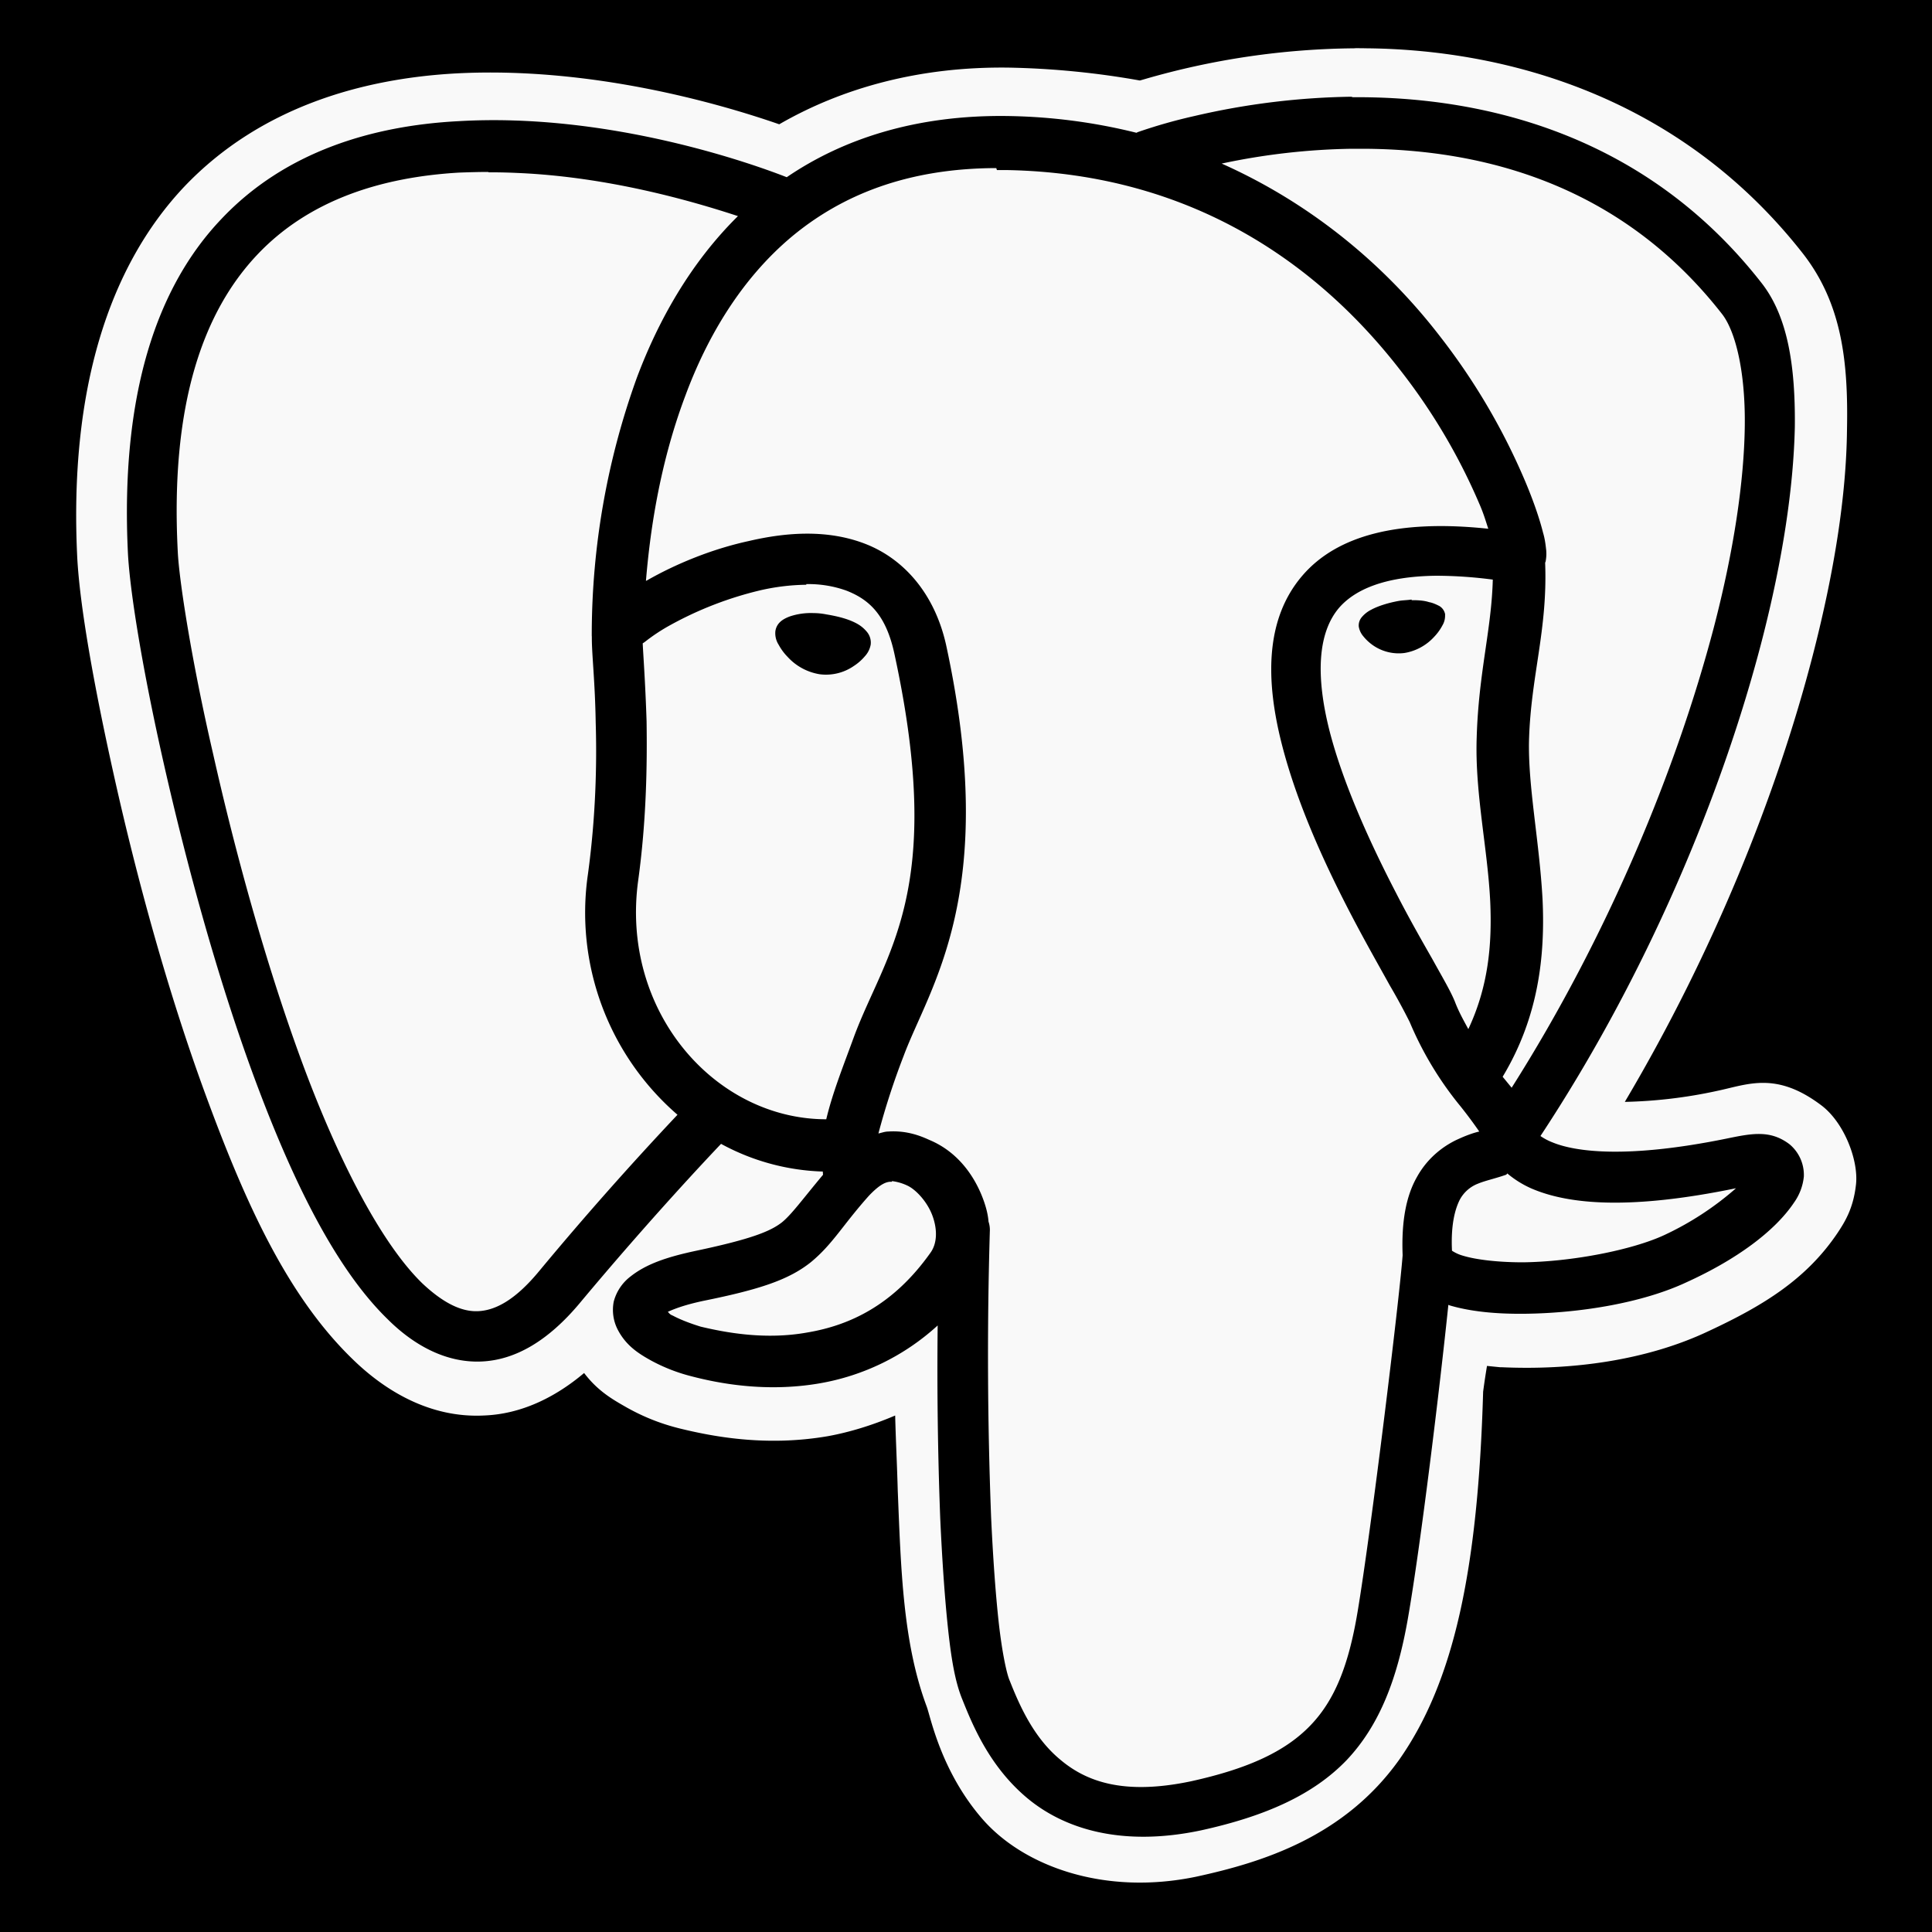 <?xml version="1.0" encoding="UTF-8" standalone="no"?>
<!-- Uploaded to: SVG Repo, www.svgrepo.com, Generator: SVG Repo Mixer Tools -->

<svg
   fill="#000000"
   width="100"
   height="100"
   viewBox="0 0 3 3"
   role="img"
   version="1.1"
   id="svg1"
   sodipodi:docname="pg.svg"
   inkscape:version="1.4 (86a8ad7, 2024-10-11)"
   xmlns:inkscape="http://www.inkscape.org/namespaces/inkscape"
   xmlns:sodipodi="http://sodipodi.sourceforge.net/DTD/sodipodi-0.dtd"
   xmlns="http://www.w3.org/2000/svg"
   xmlns:svg="http://www.w3.org/2000/svg"
   xmlns:rdf="http://www.w3.org/1999/02/22-rdf-syntax-ns#"
   xmlns:cc="http://creativecommons.org/ns#"
   xmlns:dc="http://purl.org/dc/elements/1.1/">
  <defs
     id="defs1" />
  <sodipodi:namedview
     id="namedview1"
     pagecolor="#ffffff"
     bordercolor="#000000"
     borderopacity="0.25"
     inkscape:showpageshadow="2"
     inkscape:pageopacity="0.0"
     inkscape:pagecheckerboard="0"
     inkscape:deskcolor="#d1d1d1"
     inkscape:zoom="1.9325"
     inkscape:cx="138.42173"
     inkscape:cy="7.5032342"
     inkscape:window-width="1920"
     inkscape:window-height="991"
     inkscape:window-x="-9"
     inkscape:window-y="-9"
     inkscape:window-maximized="1"
     inkscape:current-layer="layer2" />
  <title
     id="title1">PostgreSQL icon</title>
  <g
     inkscape:groupmode="layer"
     id="layer2"
     inkscape:label="Layer 2"
     transform="translate(-2.164,-2.319)">
    <rect
       style="fill:#000000;stroke-width:0.025"
       id="rect1"
       width="3"
       height="3"
       x="2.164"
       y="2.319" />
  </g>
  <g
     inkscape:groupmode="layer"
     id="layer1"
     inkscape:label="Layer 1"
     transform="translate(-2.164,-2.319)">
    <path
       d="m 4.268,2.394 a 1.203,1.203 0 0 0 -0.327,0.048 l -0.007,0.002 a 1.297,1.297 0 0 0 -0.203,-0.02 c -0.14,-0.002 -0.26,0.032 -0.357,0.088 -0.095,-0.033 -0.294,-0.09 -0.502,-0.079 -0.145,0.008 -0.304,0.052 -0.422,0.176 -0.117,0.124 -0.179,0.316 -0.166,0.577 0.004,0.072 0.024,0.19 0.058,0.342 0.034,0.152 0.082,0.33 0.142,0.493 0.06,0.163 0.125,0.309 0.227,0.408 0.051,0.05 0.121,0.092 0.204,0.088 0.058,-0.002 0.111,-0.028 0.156,-0.066 0.022,0.029 0.046,0.042 0.067,0.054 0.027,0.015 0.053,0.025 0.081,0.032 0.049,0.012 0.133,0.029 0.231,0.012 0.033,-0.006 0.069,-0.017 0.104,-0.032 0.001,0.039 0.003,0.078 0.004,0.116 0.005,0.123 0.008,0.237 0.045,0.336 0.006,0.016 0.022,0.1 0.086,0.174 0.064,0.074 0.19,0.12 0.333,0.09 0.101,-0.022 0.229,-0.061 0.315,-0.182 0.084,-0.12 0.122,-0.292 0.13,-0.571 0.002,-0.015 0.004,-0.028 0.006,-0.04 l 0.02,0.002 h 0.002 c 0.108,0.005 0.225,-0.01 0.322,-0.056 0.086,-0.04 0.152,-0.081 0.2,-0.152 0.012,-0.018 0.025,-0.039 0.029,-0.076 0.004,-0.037 -0.018,-0.095 -0.053,-0.122 -0.071,-0.054 -0.115,-0.033 -0.163,-0.023 a 0.745,0.745 0 0 1 -0.143,0.017 c 0.137,-0.231 0.236,-0.477 0.292,-0.694 0.033,-0.128 0.052,-0.247 0.053,-0.35 0.002,-0.103 -0.007,-0.195 -0.069,-0.274 -0.194,-0.247 -0.466,-0.316 -0.677,-0.318 -0.006,-1.19e-4 -0.013,-2.38e-4 -0.02,-1.19e-4 z m -0.006,0.076 c 0.199,-0.002 0.454,0.054 0.637,0.288 0.041,0.052 0.053,0.129 0.052,0.224 -0.002,0.094 -0.019,0.207 -0.051,0.331 -0.062,0.24 -0.179,0.52 -0.344,0.77 a 0.09,0.09 0 0 0 0.019,0.01 c 0.034,0.014 0.113,0.026 0.27,-0.006 0.039,-0.008 0.068,-0.014 0.098,0.009 a 0.062,0.062 0 0 1 0.022,0.05 0.084,0.084 0 0 1 -0.015,0.04 c -0.03,0.045 -0.09,0.089 -0.167,0.124 -0.068,0.032 -0.165,0.048 -0.251,0.049 -0.043,4.75e-4 -0.083,-0.003 -0.117,-0.013 l -0.002,-8.32e-4 c -0.013,0.126 -0.043,0.374 -0.063,0.488 -0.016,0.091 -0.043,0.164 -0.095,0.219 -0.052,0.054 -0.126,0.087 -0.226,0.109 -0.123,0.026 -0.213,-0.002 -0.271,-0.051 -0.058,-0.049 -0.084,-0.113 -0.1,-0.153 -0.011,-0.027 -0.017,-0.063 -0.022,-0.11 -0.005,-0.047 -0.009,-0.105 -0.012,-0.17 a 6.107,6.107 0 0 1 -0.004,-0.3 0.363,0.363 0 0 1 -0.184,0.09 c -0.082,0.014 -0.155,2.37e-4 -0.198,-0.011 a 0.27,0.27 0 0 1 -0.062,-0.024 c -0.02,-0.011 -0.039,-0.023 -0.052,-0.047 a 0.067,0.067 0 0 1 -0.007,-0.045 0.072,0.072 0 0 1 0.026,-0.039 c 0.024,-0.019 0.055,-0.03 0.102,-0.04 0.085,-0.018 0.115,-0.03 0.133,-0.044 0.015,-0.012 0.033,-0.037 0.064,-0.074 a 0.138,0.138 0 0 1 -3.57e-4,-0.005 0.352,0.352 0 0 1 -0.158,-0.043 c -0.018,0.019 -0.109,0.115 -0.22,0.248 -0.047,0.056 -0.098,0.088 -0.153,0.09 -0.054,0.002 -0.104,-0.025 -0.145,-0.066 -0.083,-0.081 -0.15,-0.221 -0.208,-0.378 -0.058,-0.158 -0.105,-0.333 -0.139,-0.483 -0.034,-0.15 -0.053,-0.27 -0.056,-0.328 -0.012,-0.247 0.045,-0.414 0.145,-0.519 0.099,-0.105 0.235,-0.145 0.368,-0.152 0.238,-0.014 0.464,0.069 0.51,0.087 0.088,-0.06 0.202,-0.097 0.343,-0.095 a 0.878,0.878 0 0 1 0.2,0.026 l 0.002,-0.001 a 0.814,0.814 0 0 1 0.088,-0.025 1.143,1.143 0 0 1 0.246,-0.03 z m 0.018,0.08 h -0.017 a 1.038,1.038 0 0 0 -0.202,0.023 c 0.148,0.066 0.26,0.166 0.338,0.267 a 1.002,1.002 0 0 1 0.134,0.228 c 0.013,0.031 0.022,0.058 0.027,0.078 0.003,0.01 0.004,0.019 0.005,0.028 2.38e-4,0.004 4.75e-4,0.009 -0.001,0.017 0,3.56e-4 -5.94e-4,0.001 -7.12e-4,0.002 0.004,0.104 -0.022,0.175 -0.025,0.274 -0.002,0.072 0.016,0.157 0.021,0.249 0.004,0.087 -0.006,0.182 -0.062,0.275 0.005,0.006 0.009,0.011 0.014,0.017 0.149,-0.235 0.256,-0.494 0.314,-0.715 0.031,-0.119 0.047,-0.227 0.048,-0.313 0.001,-0.086 -0.015,-0.147 -0.035,-0.173 -0.159,-0.204 -0.375,-0.256 -0.556,-0.257 z m -0.569,0.03 c -0.14,3.56e-4 -0.241,0.043 -0.317,0.106 -0.079,0.066 -0.132,0.156 -0.166,0.248 -0.041,0.109 -0.055,0.215 -0.061,0.287 l 0.002,-9.5e-4 c 0.042,-0.024 0.098,-0.048 0.158,-0.061 0.06,-0.014 0.124,-0.018 0.182,0.005 0.058,0.023 0.106,0.076 0.124,0.156 0.084,0.387 -0.026,0.531 -0.066,0.639 a 1.141,1.141 0 0 0 -0.039,0.12 c 0.005,-0.001 0.01,-0.003 0.015,-0.003 0.029,-0.002 0.051,0.007 0.064,0.013 0.041,0.017 0.069,0.052 0.084,0.093 0.004,0.011 0.007,0.022 0.008,0.034 a 0.04,0.04 0 0 1 0.002,0.015 6.548,6.548 0 0 0 0.002,0.444 c 0.003,0.064 0.007,0.12 0.012,0.165 0.005,0.044 0.012,0.078 0.017,0.089 0.015,0.038 0.037,0.088 0.078,0.122 0.04,0.034 0.098,0.056 0.203,0.034 0.091,-0.02 0.147,-0.047 0.185,-0.086 0.038,-0.039 0.06,-0.093 0.074,-0.177 0.021,-0.125 0.065,-0.486 0.07,-0.554 -0.002,-0.051 0.005,-0.091 0.022,-0.121 0.017,-0.031 0.043,-0.05 0.066,-0.06 0.011,-0.005 0.022,-0.009 0.031,-0.011 a 0.707,0.707 0 0 0 -0.029,-0.039 0.529,0.529 0 0 1 -0.079,-0.131 0.985,0.985 0 0 0 -0.031,-0.057 c -0.016,-0.029 -0.036,-0.064 -0.057,-0.104 -0.042,-0.08 -0.087,-0.177 -0.111,-0.272 -0.024,-0.095 -0.027,-0.192 0.033,-0.261 0.053,-0.061 0.147,-0.087 0.288,-0.072 -0.004,-0.012 -0.007,-0.023 -0.014,-0.039 a 0.928,0.928 0 0 0 -0.124,-0.209 c -0.119,-0.153 -0.313,-0.304 -0.611,-0.309 h -0.014 z m -0.789,0.006 c -0.015,0 -0.03,4.75e-4 -0.045,0.001 -0.12,0.007 -0.233,0.042 -0.314,0.128 -0.081,0.086 -0.135,0.227 -0.123,0.46 0.002,0.044 0.021,0.168 0.055,0.315 0.033,0.147 0.08,0.32 0.136,0.473 0.056,0.153 0.124,0.286 0.189,0.349 0.033,0.031 0.061,0.044 0.086,0.043 0.026,-0.001 0.057,-0.016 0.095,-0.062 a 5.135,5.135 0 0 1 0.215,-0.243 0.415,0.415 0 0 1 -0.139,-0.374 c 0.012,-0.088 0.014,-0.17 0.012,-0.235 -0.001,-0.063 -0.006,-0.105 -0.006,-0.131 a 0.04,0.04 0 0 1 0,-0.002 v -5.94e-4 l -1.19e-4,-7.12e-4 v -1.19e-4 a 1.175,1.175 0 0 1 0.07,-0.401 c 0.033,-0.088 0.083,-0.178 0.157,-0.251 -0.073,-0.024 -0.202,-0.061 -0.342,-0.067 a 0.903,0.903 0 0 0 -0.045,-0.001 z m 1.472,0.627 c -0.081,0.001 -0.126,0.022 -0.15,0.049 -0.034,0.039 -0.037,0.106 -0.016,0.19 0.021,0.083 0.064,0.177 0.104,0.254 0.02,0.039 0.04,0.074 0.056,0.102 0.016,0.029 0.028,0.049 0.035,0.066 0.006,0.016 0.014,0.03 0.021,0.043 0.031,-0.066 0.037,-0.131 0.034,-0.198 -0.004,-0.083 -0.024,-0.169 -0.021,-0.255 0.003,-0.101 0.023,-0.167 0.025,-0.245 a 0.688,0.688 0 0 0 -0.088,-0.006 z m -0.978,0.014 a 0.335,0.335 0 0 0 -0.073,0.009 0.554,0.554 0 0 0 -0.137,0.053 0.287,0.287 0 0 0 -0.041,0.027 l -0.003,0.002 c 7.13e-4,0.017 0.004,0.059 0.006,0.121 0.001,0.068 -2.37e-4,0.154 -0.013,0.247 -0.028,0.203 0.119,0.371 0.292,0.371 0.01,-0.042 0.027,-0.084 0.043,-0.128 0.048,-0.13 0.143,-0.225 0.063,-0.594 -0.013,-0.061 -0.039,-0.085 -0.075,-0.099 a 0.175,0.175 0 0 0 -0.062,-0.01 z m 0.94,0.024 h 0.006 c 0.008,2.37e-4 0.015,0.001 0.021,0.003 0.006,0.001 0.012,0.004 0.016,0.006 a 0.019,0.019 0 0 1 0.009,0.013 l -1.18e-4,9.5e-4 h 1.18e-4 -1.18e-4 a 0.029,0.029 0 0 1 -0.004,0.016 0.079,0.079 0 0 1 -0.013,0.018 0.08,0.08 0 0 1 -0.046,0.025 0.07,0.07 0 0 1 -0.049,-0.012 0.072,0.072 0 0 1 -0.015,-0.014 0.031,0.031 0 0 1 -0.007,-0.015 0.02,0.02 0 0 1 0.005,-0.015 0.046,0.046 0 0 1 0.014,-0.011 c 0.011,-0.006 0.027,-0.011 0.044,-0.014 0.006,-9.5e-4 0.013,-0.001 0.019,-0.002 z m -0.929,0.02 c 0.006,0 0.013,5.94e-4 0.02,0.002 0.018,0.003 0.034,0.007 0.047,0.014 a 0.053,0.053 0 0 1 0.016,0.013 0.026,0.026 0 0 1 0.006,0.02 0.036,0.036 0 0 1 -0.009,0.018 0.077,0.077 0 0 1 -0.017,0.015 0.076,0.076 0 0 1 -0.053,0.013 0.086,0.086 0 0 1 -0.05,-0.027 0.084,0.084 0 0 1 -0.014,-0.019 0.033,0.033 0 0 1 -0.005,-0.021 c 0.002,-0.013 0.012,-0.019 0.023,-0.023 a 0.103,0.103 0 0 1 0.036,-0.005 z m 1.076,0.872 -3.56e-4,1.19e-4 c -0.017,0.006 -0.032,0.009 -0.044,0.014 a 0.054,0.054 0 0 0 -0.028,0.025 c -0.007,0.014 -0.014,0.038 -0.012,0.079 a 0.061,0.061 0 0 0 0.018,0.008 c 0.02,0.006 0.054,0.01 0.092,0.01 0.076,-8.31e-4 0.169,-0.019 0.219,-0.042 a 0.469,0.469 0 0 0 0.112,-0.073 h -1.19e-4 c -0.165,0.034 -0.259,0.025 -0.316,0.001 a 0.156,0.156 0 0 1 -0.039,-0.024 z m -0.954,0.011 h -0.003 c -0.006,5.93e-4 -0.015,0.003 -0.033,0.022 -0.041,0.046 -0.056,0.075 -0.09,0.103 -0.034,0.027 -0.078,0.042 -0.167,0.06 -0.028,0.006 -0.044,0.012 -0.055,0.017 0.003,0.003 0.003,0.004 0.008,0.006 0.013,0.007 0.03,0.013 0.043,0.017 0.038,0.009 0.1,0.021 0.166,0.009 0.065,-0.011 0.133,-0.042 0.191,-0.124 0.01,-0.014 0.011,-0.035 0.003,-0.057 -0.008,-0.022 -0.026,-0.041 -0.039,-0.047 a 0.078,0.078 0 0 0 -0.024,-0.007 z"
       id="path1"
       style="fill:#f9f9f9;stroke-width:0.119" />
  </g>
</svg>
